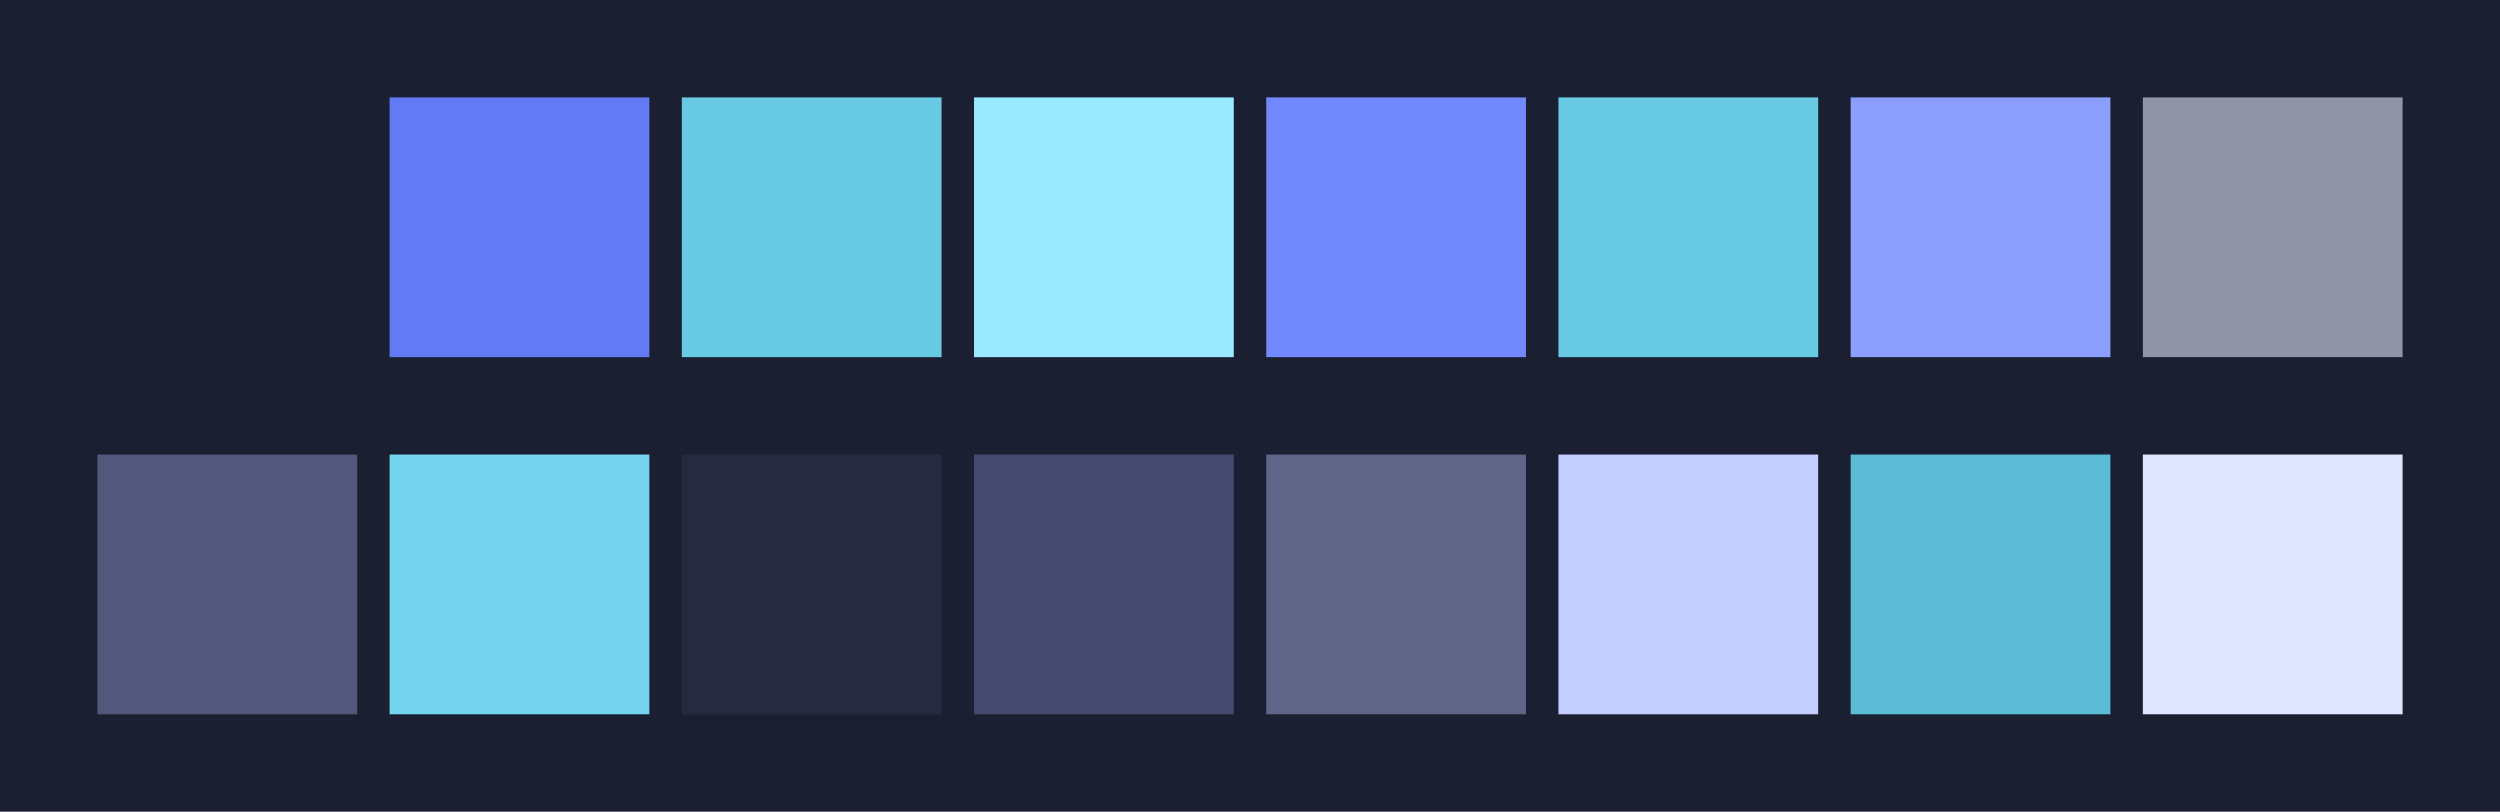 <svg id="previews" width="770" height="250" version="1.1" xmlns="http://www.w3.org/2000/svg">
  <rect id="background" x="-2.5e-7" y="-1.3549e-6" width="770" height="250" fill="#1b1f32"/>
  <rect id="color00" x="30" y="30" width="80" height="80" fill="#1b1f32"/>
  <rect id="color08" x="30" y="140" width="80" height="80" fill="#51587b"/>
  <rect id="color01" x="120" y="30" width="80" height="80" fill="#627af4"/>
  <rect id="color09" x="120" y="140" width="80" height="80" fill="#75d5f0"/>
  <rect id="color02" x="210" y="30" width="80" height="80" fill="#67c9e4"/>
  <rect id="color10" x="210" y="140" width="80" height="80" fill="#252a41"/>
  <rect id="color03" x="300" y="30" width="80" height="80" fill="#99e9ff"/>
  <rect id="color11" x="300" y="140" width="80" height="80" fill="#444b6f"/>
  <rect id="color04" x="390" y="30" width="80" height="80" fill="#7289fd"/>
  <rect id="color12" x="390" y="140" width="80" height="80" fill="#5e6587"/>
  <rect id="color05" x="480" y="30" width="80" height="80" fill="#67c9e4"/>
  <rect id="color13" x="480" y="140" width="80" height="80" fill="#c3cdfe"/>
  <rect id="color06" x="570" y="30" width="80" height="80" fill="#8b9efd"/>
  <rect id="color14" x="570" y="140" width="80" height="80" fill="#5cbcd6"/>
  <rect id="color07" x="660" y="30" width="80" height="80" fill="#9094a7"/>
  <rect id="color15" x="660" y="140" width="80" height="80" fill="#e1e6ff"/>
</svg>